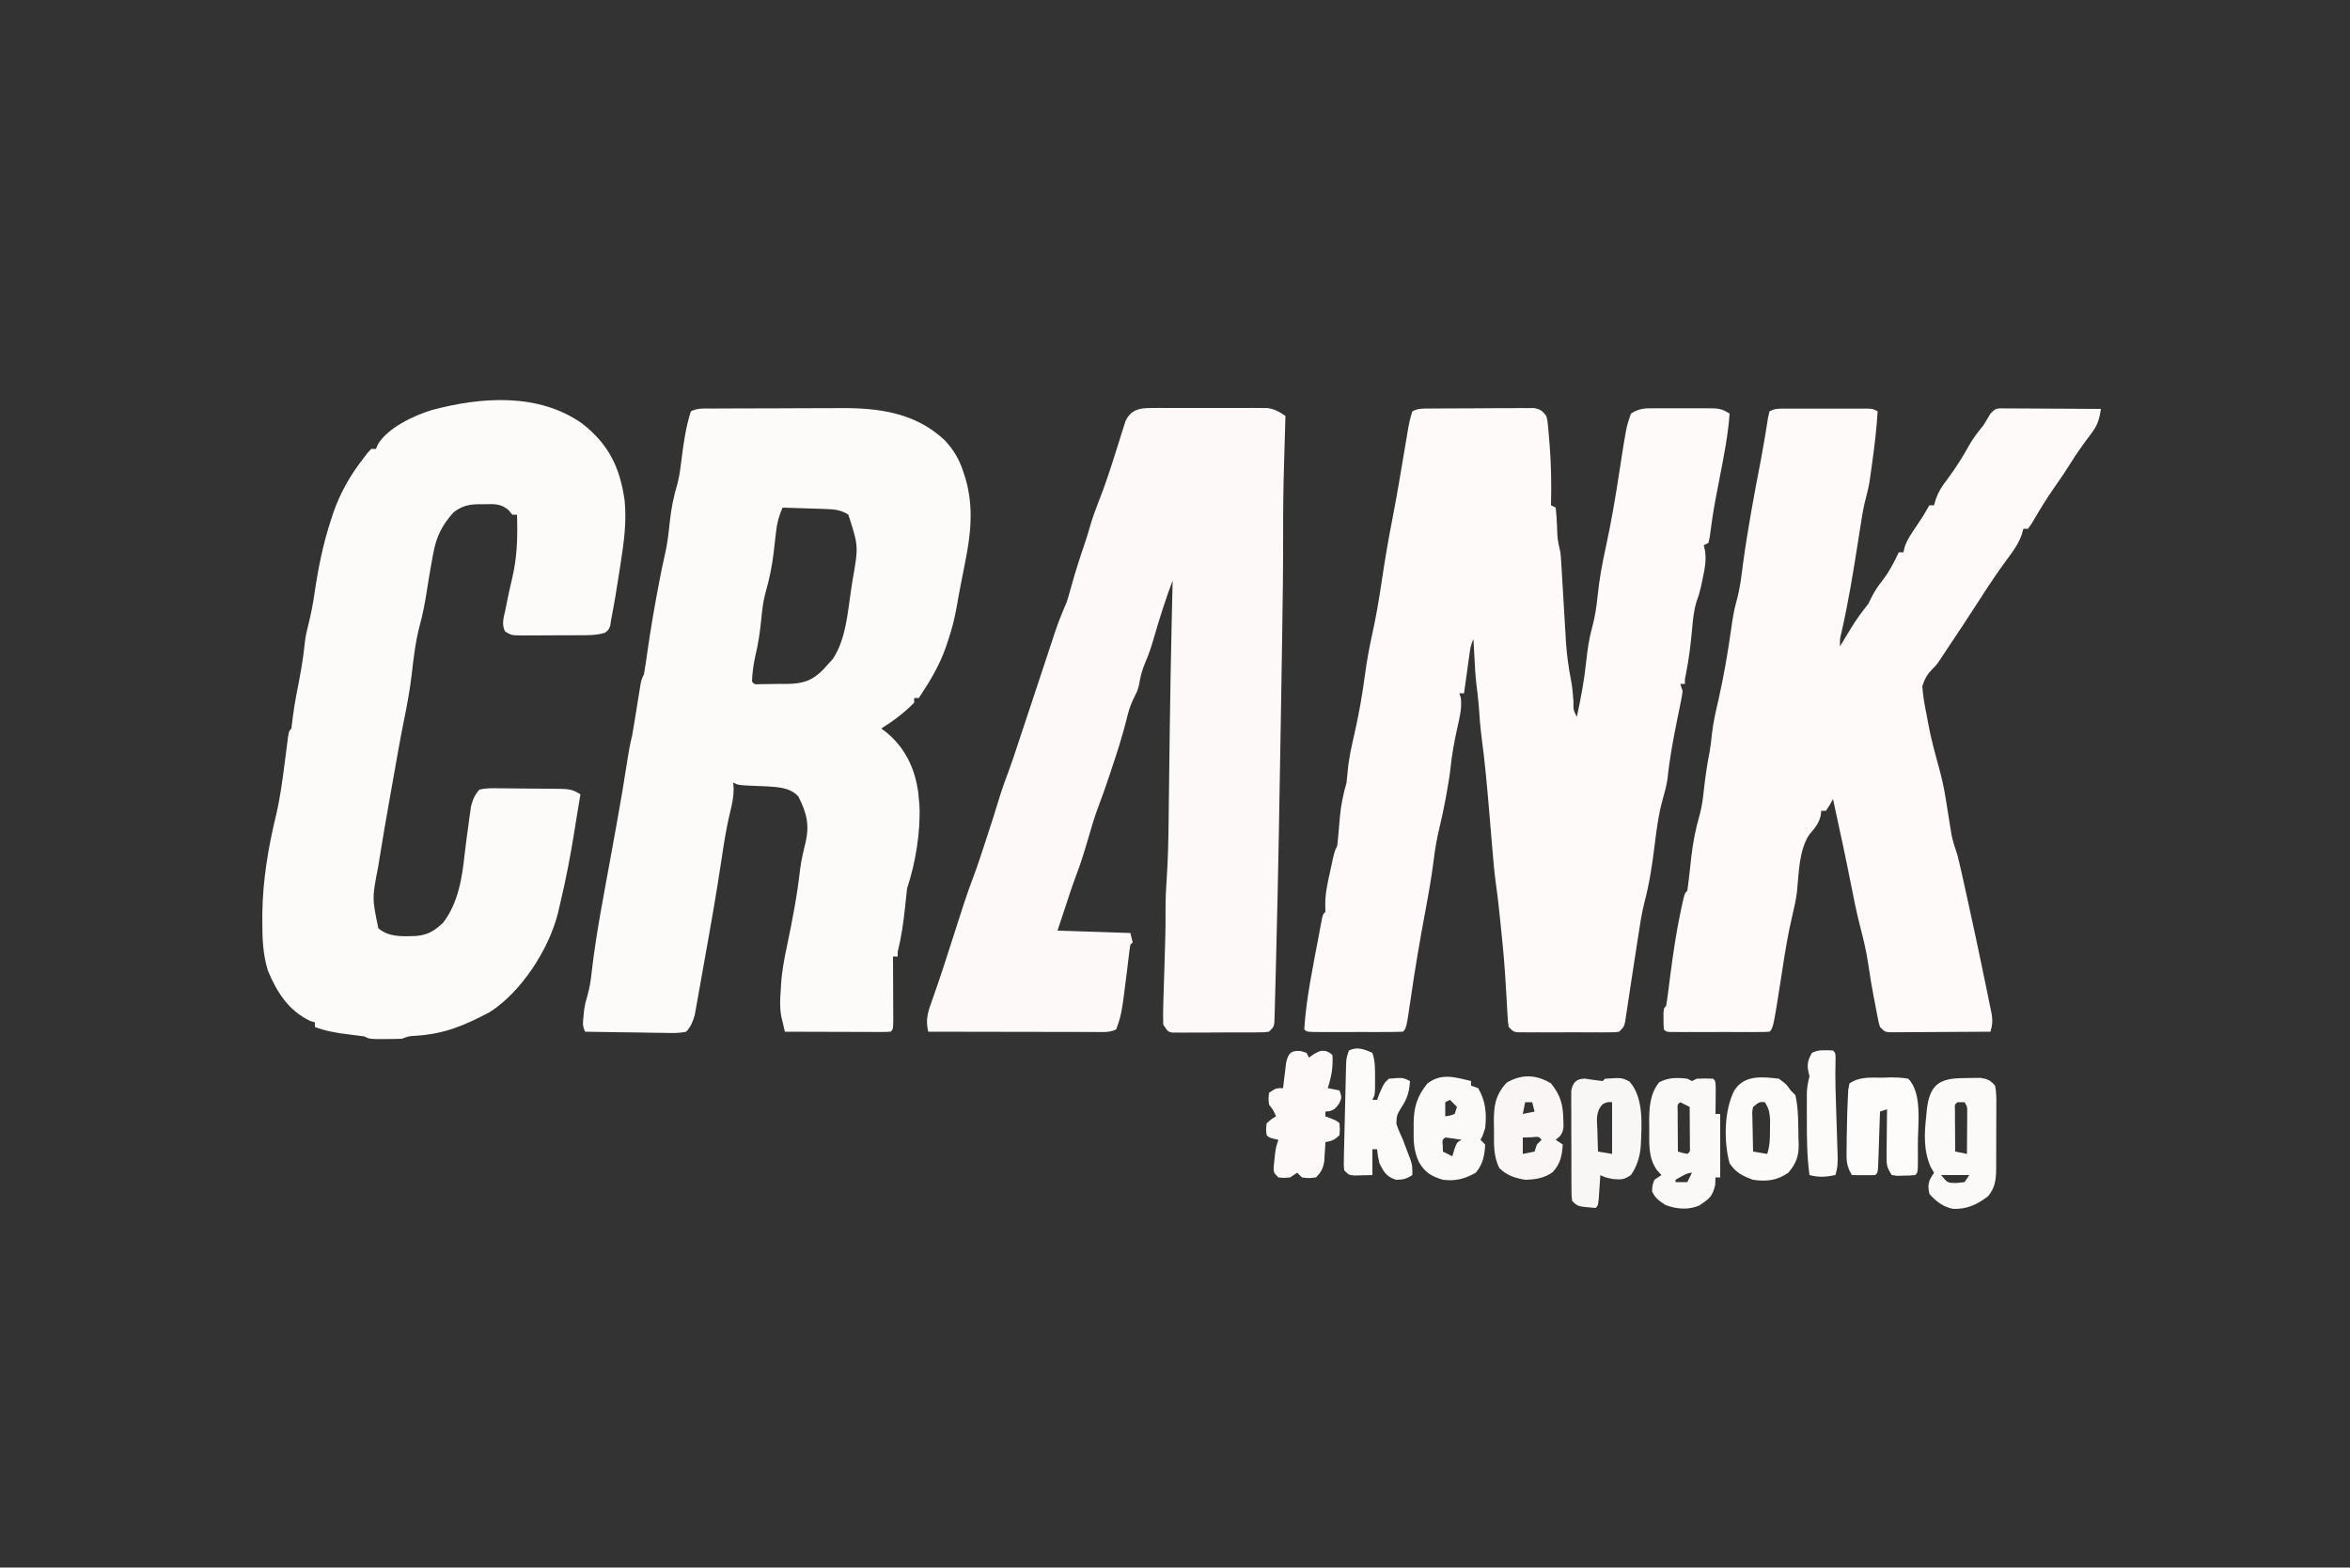 <?xml version="1.0" encoding="UTF-8"?>
<svg version="1.1" xmlns="http://www.w3.org/2000/svg" width="1000" height="667">
<rect width="100%" height="100%" fill="#333333" stroke="none"/>
<path d="M0 0 C1.547 -0.014 1.547 -0.014 3.125 -0.029 C4.243 -0.033 5.36 -0.038 6.512 -0.042 C7.656 -0.048 8.8 -0.053 9.979 -0.059 C12.403 -0.069 14.826 -0.075 17.25 -0.079 C20.966 -0.089 24.681 -0.12 28.397 -0.151 C30.748 -0.158 33.099 -0.163 35.449 -0.167 C36.565 -0.179 37.681 -0.192 38.83 -0.204 C39.865 -0.201 40.899 -0.198 41.965 -0.195 C43.331 -0.201 43.331 -0.201 44.726 -0.206 C47.5 0.233 48.37 0.949 50.047 3.161 C50.571 5.16 50.571 5.16 50.778 7.45 C50.858 8.302 50.939 9.154 51.022 10.031 C51.092 10.941 51.162 11.85 51.235 12.786 C51.315 13.715 51.395 14.644 51.478 15.601 C52.161 24.129 52.249 32.613 52.047 41.161 C52.707 41.491 53.367 41.821 54.047 42.161 C54.335 44.811 54.515 47.378 54.61 50.036 C54.791 55.679 54.791 55.679 56.047 61.161 C56.206 62.62 56.319 64.085 56.404 65.55 C56.458 66.435 56.511 67.32 56.567 68.232 C56.648 69.667 56.648 69.667 56.731 71.13 C56.855 73.166 56.979 75.203 57.104 77.239 C57.295 80.44 57.483 83.641 57.669 86.843 C57.851 89.939 58.04 93.034 58.231 96.13 C58.283 97.07 58.335 98.01 58.389 98.978 C58.744 104.681 59.492 110.179 60.601 115.785 C61.163 118.778 61.421 121.749 61.61 124.786 C61.547 128.288 61.547 128.288 63.047 131.161 C64.768 123.28 66.208 115.497 67.047 107.474 C67.563 102.573 68.243 97.929 69.547 93.161 C70.794 88.594 71.454 84.111 71.922 79.411 C72.63 72.504 73.877 65.817 75.36 59.036 C77.744 48.118 79.582 37.152 81.259 26.108 C84.063 7.933 84.063 7.933 86.047 2.161 C89.802 -0.342 92.763 -0.128 97.11 -0.104 C98.291 -0.107 98.291 -0.107 99.497 -0.11 C101.161 -0.112 102.825 -0.108 104.49 -0.1 C107.038 -0.089 109.585 -0.1 112.133 -0.112 C113.75 -0.111 115.367 -0.108 116.985 -0.104 C118.128 -0.111 118.128 -0.111 119.295 -0.117 C123.082 -0.083 124.819 0.009 128.047 2.161 C127.429 10.889 125.777 19.4 124.11 27.974 C123.577 30.73 123.047 33.486 122.52 36.243 C122.391 36.909 122.263 37.575 122.13 38.261 C121.086 43.747 120.284 49.251 119.572 54.789 C119.399 55.572 119.226 56.355 119.047 57.161 C118.057 57.656 118.057 57.656 117.047 58.161 C117.335 59.414 117.335 59.414 117.629 60.692 C118.111 64.691 117.578 67.73 116.735 71.661 C116.338 73.564 116.338 73.564 115.934 75.505 C115.047 79.161 115.047 79.161 114.004 82.056 C112.748 86.131 112.416 90.114 112.047 94.349 C111.442 100.712 110.686 106.956 109.414 113.228 C108.985 115.161 108.985 115.161 109.047 117.161 C108.387 117.161 107.727 117.161 107.047 117.161 C107.377 118.151 107.707 119.141 108.047 120.161 C107.733 122.65 107.733 122.65 107.121 125.614 C106.793 127.245 106.793 127.245 106.459 128.909 C106.1 130.643 106.1 130.643 105.735 132.411 C104.042 140.837 102.48 149.167 101.602 157.72 C101.127 160.668 100.452 163.312 99.617 166.169 C97.725 172.893 96.898 179.678 96.047 186.599 C95.053 194.656 93.845 202.427 91.765 210.277 C90.568 215.084 89.849 219.954 89.11 224.849 C88.944 225.906 88.779 226.963 88.608 228.052 C87.896 232.604 87.199 237.158 86.51 241.714 C86.157 244.055 85.8 246.396 85.439 248.737 C85.1 250.945 84.767 253.154 84.442 255.365 C84.288 256.359 84.135 257.352 83.977 258.376 C83.845 259.254 83.714 260.132 83.578 261.036 C83.047 263.161 83.047 263.161 81.047 265.161 C79.112 265.415 79.112 265.415 76.721 265.42 C75.827 265.426 74.932 265.433 74.011 265.439 C72.559 265.433 72.559 265.433 71.078 265.427 C70.087 265.429 69.096 265.431 68.075 265.433 C65.976 265.434 63.878 265.43 61.78 265.422 C58.56 265.411 55.341 265.422 52.121 265.435 C50.086 265.433 48.051 265.431 46.016 265.427 C45.048 265.431 44.08 265.435 43.083 265.439 C41.742 265.43 41.742 265.43 40.373 265.42 C39.19 265.418 39.19 265.418 37.983 265.415 C36.047 265.161 36.047 265.161 34.047 263.161 C33.684 260.732 33.684 260.732 33.52 257.642 C33.451 256.487 33.383 255.333 33.312 254.144 C33.246 252.892 33.179 251.639 33.11 250.349 C32.95 247.714 32.787 245.08 32.617 242.446 C32.574 241.768 32.531 241.09 32.486 240.391 C31.997 233.004 31.262 225.648 30.485 218.286 C30.358 217.076 30.231 215.866 30.1 214.619 C29.42 208.259 29.42 208.259 28.561 201.922 C27.927 197.283 27.531 192.643 27.145 187.978 C26.975 185.977 26.805 183.976 26.635 181.976 C26.373 178.863 26.112 175.75 25.852 172.637 C24.925 161.566 23.951 150.528 22.467 139.516 C21.914 135.095 21.583 130.669 21.293 126.224 C21.053 123.232 20.674 120.273 20.29 117.298 C19.869 113.595 19.681 109.881 19.485 106.161 C19.42 104.999 19.42 104.999 19.354 103.813 C19.249 101.929 19.148 100.045 19.047 98.161 C17.888 100.48 17.649 102.381 17.293 104.95 C17.095 106.362 17.095 106.362 16.893 107.802 C16.758 108.787 16.623 109.771 16.485 110.786 C16.346 111.779 16.207 112.771 16.065 113.794 C15.722 116.249 15.383 118.705 15.047 121.161 C14.387 121.161 13.727 121.161 13.047 121.161 C13.251 121.785 13.454 122.409 13.664 123.052 C14.219 127.558 13.155 131.512 12.172 135.911 C10.928 141.606 9.856 147.2 9.28 153.004 C8.902 156.501 8.294 159.951 7.672 163.411 C7.542 164.146 7.412 164.882 7.278 165.639 C6.479 170.059 5.546 174.421 4.485 178.786 C3.424 183.199 2.688 187.543 2.141 192.048 C1.194 199.504 -0.107 206.87 -1.497 214.255 C-3.806 226.542 -5.886 238.839 -7.665 251.213 C-9.515 263.723 -9.515 263.723 -10.953 265.161 C-13.971 265.262 -16.966 265.301 -19.984 265.294 C-20.89 265.295 -21.797 265.296 -22.73 265.297 C-24.65 265.298 -26.57 265.296 -28.49 265.292 C-31.44 265.286 -34.39 265.291 -37.34 265.298 C-39.2 265.297 -41.061 265.296 -42.922 265.294 C-44.254 265.297 -44.254 265.297 -45.614 265.3 C-51.838 265.276 -51.838 265.276 -52.953 264.161 C-52.109 250.875 -49.273 237.667 -46.828 224.599 C-46.657 223.676 -46.487 222.753 -46.311 221.802 C-46.149 220.95 -45.987 220.098 -45.82 219.22 C-45.605 218.08 -45.605 218.08 -45.386 216.917 C-44.953 215.161 -44.953 215.161 -43.953 214.161 C-43.972 213.188 -43.992 212.215 -44.011 211.212 C-44.078 206.443 -43.045 201.984 -42.015 197.349 C-41.833 196.491 -41.651 195.633 -41.463 194.749 C-40.102 188.459 -40.102 188.459 -38.953 186.161 C-38.758 184.725 -38.609 183.282 -38.488 181.837 C-38.41 180.973 -38.332 180.108 -38.252 179.218 C-38.096 177.408 -37.942 175.598 -37.791 173.788 C-37.324 168.661 -36.373 164.123 -34.953 159.161 C-34.766 157.577 -34.61 155.989 -34.476 154.399 C-34.002 148.915 -32.833 143.7 -31.578 138.349 C-29.653 129.857 -28.18 121.415 -27.045 112.786 C-26.281 107.112 -25.261 101.56 -24.015 95.974 C-22.342 88.451 -21.085 80.909 -19.953 73.286 C-18.683 64.749 -17.274 56.273 -15.6 47.807 C-13.522 37.175 -11.763 26.485 -9.971 15.802 C-9.845 15.056 -9.719 14.309 -9.589 13.541 C-9.35 12.128 -9.113 10.715 -8.879 9.301 C-8.402 6.486 -7.858 3.876 -6.953 1.161 C-4.468 -0.081 -2.78 0.021 0 0 Z " fill="#FEFAFA" transform="translate(607.953,173.839)"/>
<path d="M0 0 C0.732 -0.005 1.464 -0.01 2.218 -0.015 C4.65 -0.03 7.081 -0.036 9.512 -0.042 C11.207 -0.048 12.902 -0.054 14.596 -0.059 C18.159 -0.07 21.722 -0.076 25.285 -0.079 C29.821 -0.085 34.358 -0.109 38.894 -0.137 C42.402 -0.156 45.909 -0.161 49.416 -0.162 C51.087 -0.165 52.757 -0.173 54.427 -0.187 C70.813 -0.307 86.392 1.748 98.895 13.474 C102.794 17.696 105.16 21.702 106.895 27.161 C107.192 28.078 107.488 28.994 107.793 29.938 C111.279 42.107 110.007 53.548 107.52 65.786 C107.075 68.07 106.629 70.354 106.184 72.638 C105.964 73.736 105.745 74.835 105.518 75.967 C104.936 78.951 104.412 81.941 103.899 84.938 C103.021 89.796 101.782 94.423 100.208 99.099 C99.823 100.249 99.823 100.249 99.431 101.423 C96.653 109.386 92.565 116.156 87.895 123.161 C87.235 123.161 86.575 123.161 85.895 123.161 C85.895 123.821 85.895 124.481 85.895 125.161 C81.733 129.45 76.949 133.002 71.895 136.161 C72.657 136.71 72.657 136.71 73.434 137.271 C81.857 143.896 86.213 152.866 87.645 163.427 C87.728 164.329 87.81 165.231 87.895 166.161 C87.978 167.002 88.06 167.842 88.145 168.708 C88.672 180.098 86.504 193.335 82.895 204.161 C82.554 207.036 82.243 209.906 81.958 212.786 C81.307 219.043 80.423 225.049 78.895 231.161 C78.895 231.821 78.895 232.481 78.895 233.161 C78.235 233.161 77.575 233.161 76.895 233.161 C76.9 234.095 76.905 235.029 76.911 235.991 C76.928 239.444 76.94 242.898 76.95 246.351 C76.955 247.848 76.962 249.344 76.97 250.841 C76.983 252.988 76.988 255.135 76.993 257.282 C76.998 258.576 77.003 259.869 77.009 261.202 C76.895 264.161 76.895 264.161 75.895 265.161 C74.483 265.254 73.066 265.279 71.651 265.275 C70.299 265.275 70.299 265.275 68.921 265.274 C67.942 265.269 66.962 265.264 65.954 265.259 C64.956 265.257 63.959 265.256 62.931 265.255 C59.732 265.249 56.532 265.236 53.333 265.224 C51.169 265.219 49.006 265.214 46.842 265.21 C41.527 265.199 36.211 265.182 30.895 265.161 C30.557 263.756 30.226 262.348 29.898 260.94 C29.713 260.157 29.528 259.373 29.337 258.566 C28.634 254.742 28.855 251.082 29.145 247.224 C29.205 246.122 29.205 246.122 29.266 244.999 C29.636 239.265 30.678 233.769 31.895 228.161 C34.15 217.412 36.174 206.776 37.387 195.856 C37.892 192.182 38.674 188.693 39.583 185.099 C41.485 177.166 40.212 172.241 36.637 165.079 C33.239 161.338 28.376 161.115 23.563 160.782 C22.07 160.713 20.576 160.652 19.083 160.599 C11.139 160.283 11.139 160.283 8.895 159.161 C8.957 160.048 9.019 160.935 9.083 161.849 C9.076 165.234 8.471 168.195 7.645 171.474 C6.081 177.889 5.049 184.318 4.083 190.849 C1.869 205.708 -0.731 220.489 -3.404 235.271 C-4.037 238.784 -4.657 242.3 -5.273 245.817 C-5.612 247.703 -5.952 249.588 -6.292 251.474 C-6.435 252.302 -6.577 253.131 -6.724 253.985 C-6.864 254.74 -7.004 255.496 -7.148 256.274 C-7.318 257.23 -7.318 257.23 -7.492 258.205 C-8.408 261.13 -9.022 262.832 -11.105 265.161 C-14.333 265.882 -17.511 265.741 -20.804 265.649 C-21.754 265.642 -22.705 265.635 -23.684 265.628 C-26.721 265.6 -29.756 265.537 -32.792 265.474 C-34.85 265.449 -36.908 265.426 -38.966 265.405 C-44.013 265.35 -49.059 265.264 -54.105 265.161 C-55.365 262.642 -55.079 261.262 -54.792 258.474 C-54.714 257.645 -54.635 256.816 -54.554 255.962 C-54.105 253.161 -54.105 253.161 -53.113 249.743 C-52.139 246.282 -51.659 243.107 -51.292 239.536 C-49.439 223.345 -46.217 207.315 -43.328 191.282 C-43.175 190.434 -43.022 189.586 -42.865 188.712 C-42.115 184.55 -41.362 180.388 -40.604 176.227 C-38.979 167.271 -37.457 158.307 -36.088 149.308 C-35.561 145.876 -34.961 142.523 -34.105 139.161 C-33.777 137.307 -33.466 135.45 -33.167 133.591 C-32.995 132.53 -32.822 131.469 -32.644 130.376 C-32.283 128.142 -31.924 125.907 -31.566 123.673 C-31.393 122.615 -31.22 121.556 -31.042 120.466 C-30.887 119.496 -30.731 118.527 -30.57 117.528 C-30.105 115.161 -30.105 115.161 -29.105 113.161 C-28.831 111.714 -28.597 110.259 -28.386 108.802 C-28.259 107.933 -28.131 107.064 -28 106.169 C-27.869 105.259 -27.739 104.349 -27.605 103.411 C-26.31 94.515 -24.849 85.68 -23.167 76.849 C-22.913 75.5 -22.913 75.5 -22.654 74.124 C-21.851 69.902 -21.011 65.702 -20.035 61.517 C-19.079 57.291 -18.584 53.094 -18.167 48.786 C-17.548 42.955 -16.528 37.582 -14.824 31.958 C-13.956 28.582 -13.529 25.245 -13.105 21.786 C-12.251 14.838 -11.267 7.841 -9.105 1.161 C-6.173 -0.305 -3.215 0.005 0 0 Z M29.895 42.161 C28.401 45.577 27.559 48.593 27.149 52.294 C27.034 53.266 26.918 54.238 26.799 55.239 C26.574 57.247 26.35 59.255 26.127 61.263 C25.416 67.241 24.248 72.809 22.575 78.589 C21.595 82.296 21.181 85.976 20.833 89.786 C20.291 95.004 19.595 100.065 18.34 105.161 C17.538 108.764 17.002 112.469 16.895 116.161 C17.908 117.394 17.908 117.394 19.993 117.294 C22.983 117.285 25.969 117.231 28.958 117.161 C29.983 117.168 31.008 117.174 32.065 117.181 C38.802 117 42.512 115.839 47.276 110.995 C48.077 110.087 48.077 110.087 48.895 109.161 C50.071 107.881 50.071 107.881 51.27 106.575 C56.93 98.167 57.649 86.328 59.145 76.536 C59.32 75.405 59.496 74.274 59.676 73.108 C62.239 58.558 62.239 58.558 57.895 45.161 C54.696 43.117 52.009 42.867 48.254 42.747 C46.65 42.689 46.65 42.689 45.012 42.63 C43.345 42.583 43.345 42.583 41.645 42.536 C40.518 42.497 39.392 42.459 38.231 42.419 C35.452 42.325 32.674 42.239 29.895 42.161 Z " fill="#FDFAFA" transform="translate(303.105,173.839)"/>
<path d="M0 0 C1.251 -0.005 1.251 -0.005 2.528 -0.01 C3.43 -0.008 4.332 -0.006 5.262 -0.003 C6.649 -0.005 6.649 -0.005 8.064 -0.006 C10.021 -0.007 11.978 -0.005 13.935 -0.001 C16.937 0.004 19.939 -0.001 22.941 -0.007 C24.84 -0.007 26.738 -0.005 28.637 -0.003 C29.539 -0.005 30.441 -0.007 31.37 -0.01 C32.205 -0.006 33.039 -0.003 33.898 0 C34.634 0.001 35.37 0.002 36.128 0.002 C37.949 0.129 37.949 0.129 39.949 1.129 C39.491 8.766 38.577 16.307 37.512 23.879 C37.389 24.766 37.267 25.652 37.141 26.566 C37.017 27.427 36.893 28.289 36.766 29.176 C36.657 29.938 36.548 30.699 36.436 31.484 C35.906 34.365 35.175 37.177 34.451 40.015 C33.642 43.427 33.112 46.872 32.582 50.336 C32.336 51.9 32.089 53.464 31.842 55.028 C31.654 56.234 31.654 56.234 31.462 57.465 C29.494 70.045 27.44 82.56 24.613 94.981 C23.846 98.082 23.846 98.082 23.949 101.129 C24.48 100.249 25.011 99.369 25.559 98.461 C26.272 97.288 26.986 96.115 27.699 94.942 C28.047 94.364 28.395 93.786 28.754 93.19 C30.934 89.618 33.321 86.378 35.949 83.129 C36.403 82.201 36.857 81.273 37.324 80.317 C38.695 77.627 40.048 75.61 41.887 73.254 C44.854 69.421 46.91 65.522 48.949 61.129 C49.609 61.129 50.269 61.129 50.949 61.129 C51.134 60.244 51.134 60.244 51.322 59.341 C52.315 55.839 54.451 53.005 56.449 50.004 C59.377 45.671 59.377 45.671 61.949 41.129 C62.609 41.129 63.269 41.129 63.949 41.129 C64.203 40.245 64.457 39.361 64.719 38.45 C65.975 35.059 67.426 32.845 69.637 30.004 C73.288 25.153 76.363 20.161 79.309 14.856 C80.987 12.066 82.888 9.644 84.949 7.129 C85.955 5.466 86.956 3.8 87.949 2.129 C89.949 0.129 89.949 0.129 91.898 -0.111 C92.693 -0.107 93.488 -0.102 94.307 -0.098 C95.208 -0.098 96.109 -0.097 97.037 -0.097 C98.011 -0.087 98.985 -0.077 99.988 -0.066 C100.984 -0.063 101.98 -0.06 103.006 -0.057 C106.196 -0.046 109.385 -0.021 112.574 0.004 C114.733 0.014 116.892 0.024 119.051 0.032 C124.35 0.054 129.65 0.087 134.949 0.129 C134.275 4.91 133.318 7.496 130.324 11.317 C127.505 15.025 124.855 18.741 122.387 22.692 C120.189 26.207 117.921 29.63 115.512 33.004 C111.919 38.043 108.782 43.306 105.648 48.637 C105.088 49.46 104.527 50.282 103.949 51.129 C103.289 51.129 102.629 51.129 101.949 51.129 C101.711 51.989 101.472 52.849 101.227 53.735 C99.827 57.453 97.883 60.309 95.512 63.442 C91.639 68.707 87.973 74.062 84.449 79.567 C79.376 87.485 74.185 95.318 68.949 103.129 C68.227 104.229 67.505 105.329 66.762 106.461 C64.949 109.129 64.949 109.129 63.387 110.629 C60.999 113.121 60.047 114.778 58.949 118.129 C59.232 122.542 60.07 126.802 60.949 131.129 C61.097 131.967 61.246 132.805 61.398 133.668 C62.578 140.141 64.321 146.466 66.047 152.809 C67.202 157.059 68.163 161.206 68.852 165.559 C69.02 166.602 69.188 167.645 69.361 168.719 C69.71 170.901 70.057 173.083 70.4 175.266 C70.57 176.312 70.739 177.357 70.914 178.434 C71.065 179.383 71.216 180.331 71.371 181.309 C71.996 184.358 72.957 187.18 73.949 190.129 C74.545 192.532 75.109 194.944 75.648 197.36 C75.804 198.056 75.96 198.753 76.121 199.47 C76.63 201.751 77.134 204.034 77.637 206.317 C77.81 207.099 77.982 207.881 78.16 208.688 C80.702 220.213 83.179 231.754 85.539 243.318 C85.853 244.854 86.17 246.388 86.49 247.923 C86.934 250.063 87.367 252.205 87.797 254.348 C88.044 255.564 88.292 256.781 88.547 258.034 C88.924 260.939 88.743 262.398 87.949 265.129 C81.577 265.18 75.205 265.215 68.833 265.239 C66.664 265.249 64.495 265.263 62.326 265.28 C59.214 265.304 56.101 265.316 52.988 265.325 C52.014 265.335 51.04 265.345 50.037 265.356 C49.136 265.356 48.235 265.356 47.307 265.356 C46.512 265.361 45.717 265.365 44.898 265.37 C42.949 265.129 42.949 265.129 40.949 263.129 C40.387 261.273 40.387 261.273 39.949 259.016 C39.786 258.187 39.622 257.358 39.453 256.503 C39.287 255.617 39.121 254.73 38.949 253.817 C38.684 252.454 38.684 252.454 38.414 251.064 C37.478 246.182 36.644 241.302 35.949 236.379 C35.169 230.995 33.913 225.794 32.546 220.536 C31.007 214.543 29.782 208.512 28.599 202.441 C26.222 190.301 23.564 178.219 20.949 166.129 C20.495 166.954 20.042 167.779 19.574 168.629 C19.038 169.454 18.502 170.279 17.949 171.129 C17.289 171.129 16.629 171.129 15.949 171.129 C15.867 171.851 15.784 172.573 15.699 173.317 C14.794 176.712 13.236 178.496 10.949 181.129 C6.33 188.059 6.476 197.594 5.609 205.711 C5.151 209.26 4.377 212.682 3.543 216.161 C1.764 223.653 0.558 231.212 -0.613 238.817 C-4.456 263.534 -4.456 263.534 -6.051 265.129 C-7.427 265.227 -8.808 265.257 -10.188 265.259 C-11.065 265.262 -11.943 265.265 -12.847 265.268 C-13.801 265.266 -14.755 265.264 -15.738 265.262 C-17.198 265.264 -17.198 265.264 -18.686 265.265 C-20.748 265.266 -22.809 265.264 -24.87 265.26 C-28.037 265.254 -31.204 265.26 -34.371 265.266 C-36.368 265.265 -38.366 265.264 -40.363 265.262 C-41.317 265.264 -42.272 265.266 -43.255 265.268 C-44.132 265.265 -45.01 265.262 -45.914 265.259 C-46.69 265.258 -47.467 265.257 -48.267 265.256 C-50.051 265.129 -50.051 265.129 -51.051 264.129 C-51.149 262.632 -51.181 261.13 -51.176 259.629 C-51.178 258.815 -51.181 258 -51.184 257.161 C-51.051 255.129 -51.051 255.129 -50.051 254.129 C-49.727 252.212 -49.461 250.285 -49.219 248.356 C-49.062 247.146 -48.905 245.937 -48.743 244.691 C-48.577 243.392 -48.41 242.093 -48.238 240.754 C-47.051 231.74 -45.763 222.775 -43.863 213.879 C-43.613 212.703 -43.613 212.703 -43.358 211.503 C-42.196 206.275 -42.196 206.275 -41.051 205.129 C-40.788 203.482 -40.583 201.826 -40.402 200.168 C-40.284 199.138 -40.165 198.109 -40.043 197.047 C-39.803 194.891 -39.565 192.735 -39.332 190.579 C-38.613 184.39 -37.468 178.614 -35.729 172.635 C-34.78 169.129 -34.37 165.743 -33.988 162.129 C-33.376 156.652 -32.607 151.256 -31.516 145.852 C-31.122 143.545 -30.862 141.292 -30.637 138.965 C-30.081 133.77 -28.923 128.774 -27.738 123.692 C-25.496 113.793 -23.818 103.871 -22.395 93.823 C-21.799 89.672 -21.213 85.691 -20.047 81.657 C-18.567 76.415 -18.006 71.085 -17.301 65.692 C-15.282 50.895 -12.539 36.278 -9.708 21.62 C-9.128 18.539 -8.584 15.456 -8.07 12.364 C-7.936 11.554 -7.801 10.744 -7.662 9.909 C-7.332 7.881 -7.011 5.851 -6.691 3.821 C-6.48 2.933 -6.269 2.044 -6.051 1.129 C-3.776 -0.008 -2.525 0.003 0 0 Z " fill="#FEFAFA" transform="translate(759.051,173.871)"/>
<path d="M0 0 C1.145 -0.009 2.29 -0.019 3.469 -0.029 C4.701 -0.023 5.934 -0.017 7.203 -0.01 C9.108 -0.015 9.108 -0.015 11.051 -0.019 C13.737 -0.021 16.423 -0.017 19.108 -0.003 C22.543 0.014 25.976 0.004 29.411 -0.014 C32.696 -0.027 35.981 -0.018 39.266 -0.01 C40.496 -0.016 41.727 -0.022 42.994 -0.029 C44.142 -0.019 45.29 -0.01 46.473 0 C47.48 0.002 48.487 0.005 49.525 0.007 C52.734 0.448 54.657 1.561 57.301 3.388 C57.271 4.398 57.24 5.408 57.209 6.448 C57.093 10.345 56.983 14.243 56.874 18.14 C56.827 19.799 56.778 21.457 56.728 23.116 C56.42 33.375 56.28 43.621 56.31 53.884 C56.329 67.726 56.157 81.56 55.934 95.4 C55.894 97.926 55.855 100.451 55.816 102.977 C55.701 110.325 55.581 117.673 55.46 125.02 C55.426 127.081 55.392 129.142 55.358 131.203 C54.803 165.029 54.244 198.856 53.359 232.675 C53.301 234.946 53.246 237.218 53.193 239.49 C53.095 243.583 52.981 247.675 52.864 251.767 C52.823 253.528 52.823 253.528 52.781 255.325 C52.731 256.898 52.731 256.898 52.68 258.504 C52.655 259.407 52.63 260.311 52.604 261.242 C52.301 263.388 52.301 263.388 50.301 265.388 C48.442 265.649 48.442 265.649 46.158 265.663 C45.304 265.672 44.45 265.682 43.57 265.692 C42.184 265.69 42.184 265.69 40.77 265.689 C39.823 265.693 38.876 265.698 37.901 265.702 C35.896 265.708 33.892 265.708 31.888 265.704 C28.813 265.701 25.739 265.724 22.664 265.75 C20.72 265.752 18.776 265.752 16.832 265.751 C15.908 265.761 14.984 265.77 14.032 265.779 C12.751 265.77 12.751 265.77 11.444 265.76 C10.313 265.761 10.313 265.761 9.161 265.762 C7.301 265.388 7.301 265.388 5.301 262.388 C5.198 259.344 5.211 256.402 5.324 253.365 C5.349 252.468 5.375 251.57 5.4 250.646 C5.482 247.768 5.579 244.891 5.676 242.013 C5.763 239.179 5.847 236.345 5.93 233.511 C5.985 231.665 6.041 229.818 6.098 227.971 C6.243 223.156 6.321 218.355 6.278 213.537 C6.245 208.989 6.465 204.505 6.785 199.969 C7.317 191.963 7.5 183.97 7.582 175.947 C7.6 174.504 7.618 173.062 7.637 171.62 C7.676 168.584 7.712 165.548 7.747 162.512 C7.828 155.388 7.922 148.263 8.016 141.139 C8.037 139.55 8.057 137.961 8.078 136.373 C8.269 121.73 8.537 107.091 8.864 92.451 C8.886 91.451 8.908 90.451 8.931 89.421 C9.051 84.077 9.174 78.732 9.301 73.388 C6.355 81.243 3.818 89.141 1.502 97.201 C0.4 100.967 -0.73 104.621 -2.32 108.212 C-3.761 111.532 -4.452 114.546 -5.074 118.08 C-5.699 120.388 -5.699 120.388 -7.156 123.267 C-8.729 126.449 -9.563 129.316 -10.386 132.763 C-12.176 139.897 -14.425 146.853 -16.761 153.826 C-17.102 154.844 -17.443 155.862 -17.793 156.911 C-19.217 161.13 -20.657 165.331 -22.258 169.486 C-23.993 174.044 -25.337 178.707 -26.699 183.388 C-28.262 188.76 -29.891 194.046 -31.905 199.267 C-33.526 203.596 -34.937 208 -36.386 212.388 C-37.48 215.688 -38.573 218.988 -39.699 222.388 C-29.469 222.718 -19.239 223.048 -8.699 223.388 C-8.369 224.708 -8.039 226.028 -7.699 227.388 C-8.029 227.718 -8.359 228.048 -8.699 228.388 C-8.961 229.938 -9.167 231.498 -9.347 233.06 C-9.464 234.029 -9.581 234.998 -9.701 235.997 C-9.824 237.034 -9.947 238.07 -10.074 239.138 C-12.406 257.834 -12.406 257.834 -14.699 264.388 C-17.704 265.891 -20.792 265.518 -24.086 265.502 C-24.847 265.502 -25.608 265.502 -26.392 265.502 C-28.914 265.501 -31.435 265.494 -33.957 265.486 C-35.703 265.484 -37.449 265.483 -39.195 265.482 C-43.794 265.478 -48.394 265.468 -52.994 265.457 C-57.686 265.447 -62.378 265.442 -67.07 265.437 C-76.28 265.426 -85.489 265.409 -94.699 265.388 C-95.94 260.388 -94.873 257.004 -93.148 252.271 C-92.584 250.654 -92.021 249.038 -91.458 247.42 C-91.019 246.174 -91.019 246.174 -90.571 244.901 C-89.18 240.894 -87.888 236.857 -86.594 232.818 C-86.08 231.227 -85.566 229.636 -85.052 228.044 C-84.275 225.634 -83.498 223.222 -82.723 220.811 C-81.952 218.417 -81.179 216.024 -80.406 213.63 C-80.178 212.919 -79.95 212.207 -79.715 211.474 C-78.374 207.331 -76.922 203.249 -75.374 199.179 C-74.55 196.994 -73.79 194.791 -73.051 192.576 C-72.77 191.735 -72.489 190.895 -72.2 190.03 C-71.911 189.158 -71.622 188.286 -71.324 187.388 C-71.019 186.473 -70.715 185.559 -70.401 184.616 C-68.125 177.747 -65.947 170.853 -63.84 163.931 C-62.81 160.733 -61.671 157.613 -60.475 154.475 C-59.12 150.833 -57.915 147.141 -56.699 143.451 C-56.199 141.942 -55.699 140.432 -55.199 138.923 C-54.982 138.267 -54.766 137.611 -54.543 136.935 C-53.792 134.668 -53.037 132.402 -52.281 130.136 C-51.05 126.446 -49.826 122.753 -48.606 119.059 C-47.577 115.943 -46.544 112.828 -45.51 109.713 C-44.968 108.077 -44.427 106.44 -43.887 104.803 C-43.098 102.411 -42.305 100.021 -41.511 97.63 C-41.274 96.907 -41.036 96.184 -40.792 95.439 C-39.304 90.977 -37.575 86.701 -35.699 82.388 C-35.035 80.233 -34.41 78.066 -33.824 75.888 C-32.041 69.462 -30.003 63.169 -27.847 56.861 C-27.08 54.539 -26.365 52.199 -25.703 49.845 C-24.724 46.475 -23.554 43.274 -22.261 40.013 C-19.529 33.11 -17.232 26.104 -15.015 19.021 C-14.431 17.185 -13.846 15.349 -13.261 13.513 C-12.975 12.577 -12.688 11.641 -12.392 10.677 C-12.103 9.78 -11.814 8.883 -11.515 7.958 C-11.136 6.748 -11.136 6.748 -10.748 5.514 C-8.395 0.747 -5.031 0.012 0 0 Z " fill="#FDF9F9" transform="translate(489.699,173.612)"/>
<path d="M0 0 C11.213 8.783 15.973 18.519 17.991 32.623 C18.885 41.644 17.737 50.315 16.324 59.223 C16.15 60.369 15.976 61.515 15.797 62.695 C14.717 69.724 13.582 76.746 12.199 83.723 C12.098 84.443 11.996 85.163 11.891 85.904 C11.199 87.723 11.199 87.723 9.674 88.954 C6.014 90.091 2.398 90.028 -1.398 90.023 C-2.644 90.03 -2.644 90.03 -3.916 90.036 C-5.668 90.042 -7.421 90.043 -9.173 90.038 C-11.857 90.035 -14.54 90.059 -17.225 90.084 C-18.928 90.086 -20.632 90.087 -22.336 90.086 C-23.541 90.1 -23.541 90.1 -24.77 90.114 C-30.258 90.068 -30.258 90.068 -32.846 88.42 C-34.552 85.388 -33.368 82.148 -32.676 78.91 C-32.529 78.149 -32.382 77.388 -32.231 76.604 C-31.54 73.075 -30.767 69.581 -29.922 66.086 C-27.694 56.819 -27.491 48.187 -27.801 38.723 C-28.461 38.723 -29.121 38.723 -29.801 38.723 C-30.338 38.072 -30.876 37.421 -31.43 36.75 C-34.704 33.95 -37.634 34.169 -41.738 34.285 C-42.441 34.278 -43.145 34.271 -43.869 34.264 C-48.355 34.318 -51.229 35.003 -54.801 37.723 C-59.669 43.163 -62.107 47.967 -63.426 55.16 C-63.666 56.438 -63.905 57.715 -64.152 59.031 C-64.882 63.186 -65.588 67.342 -66.23 71.512 C-67.004 76.441 -67.898 81.228 -69.238 86.035 C-71.03 92.877 -71.816 99.822 -72.623 106.835 C-73.407 113.44 -74.595 119.892 -75.936 126.405 C-77.532 134.254 -78.883 142.151 -80.28 150.037 C-80.798 152.955 -81.319 155.872 -81.84 158.789 C-83.464 167.912 -85.046 177.04 -86.5 186.191 C-86.621 186.949 -86.742 187.707 -86.866 188.488 C-89.483 201.847 -89.483 201.847 -86.801 214.723 C-82.186 218.589 -76.615 218.161 -70.863 218.004 C-65.635 217.524 -63.019 215.852 -59.238 212.348 C-52.761 203.843 -51.141 193.24 -50.045 182.911 C-49.567 178.628 -48.968 174.364 -48.363 170.098 C-48.253 169.244 -48.143 168.391 -48.029 167.511 C-47.914 166.702 -47.798 165.893 -47.68 165.059 C-47.582 164.342 -47.485 163.626 -47.385 162.888 C-46.569 159.865 -45.905 158.1 -43.801 155.723 C-40.827 154.988 -37.911 155.094 -34.863 155.164 C-33.549 155.168 -33.549 155.168 -32.207 155.171 C-30.355 155.181 -28.502 155.203 -26.649 155.236 C-23.811 155.285 -20.975 155.297 -18.137 155.303 C-16.337 155.317 -14.538 155.333 -12.738 155.352 C-11.463 155.36 -11.463 155.36 -10.162 155.368 C-6.226 155.447 -4.146 155.493 -0.801 157.723 C-1.257 160.457 -1.713 163.192 -2.172 165.926 C-2.612 168.581 -3.042 171.236 -3.461 173.895 C-5.066 183.963 -6.975 193.922 -9.35 203.838 C-9.725 205.405 -10.085 206.976 -10.441 208.547 C-14.405 223.92 -25.911 241.71 -39.379 250.383 C-50.225 256.076 -58.536 259.662 -70.805 260.441 C-73.85 260.613 -73.85 260.613 -76.801 261.723 C-79.153 261.818 -81.509 261.853 -83.863 261.848 C-85.112 261.85 -86.361 261.853 -87.648 261.855 C-90.801 261.723 -90.801 261.723 -92.801 260.723 C-95.217 260.379 -97.627 260.067 -100.051 259.785 C-104.896 259.215 -109.221 258.422 -113.801 256.723 C-113.801 256.063 -113.801 255.403 -113.801 254.723 C-114.461 254.537 -115.121 254.351 -115.801 254.16 C-125.04 249.733 -129.944 241.999 -133.801 232.723 C-135.964 225.805 -136.186 218.926 -136.176 211.723 C-136.175 210.597 -136.174 209.471 -136.173 208.312 C-135.978 194.107 -133.63 180.229 -130.297 166.445 C-128.589 159.181 -127.614 151.869 -126.676 144.473 C-126.345 141.883 -126.008 139.295 -125.668 136.707 C-125.525 135.58 -125.381 134.453 -125.234 133.292 C-124.801 130.723 -124.801 130.723 -123.801 129.723 C-123.561 127.867 -123.325 126.011 -123.113 124.152 C-122.413 118.711 -121.284 113.331 -120.262 107.943 C-119.315 102.859 -118.558 97.822 -118.034 92.678 C-117.728 90.108 -117.14 87.663 -116.488 85.16 C-115.451 80.912 -114.623 76.723 -113.996 72.395 C-112.419 61.577 -110.364 51.244 -106.926 40.848 C-106.61 39.88 -106.295 38.913 -105.97 37.917 C-102.997 29.336 -98.642 21.754 -93.051 14.598 C-92.192 13.48 -92.192 13.48 -91.316 12.34 C-90.816 11.806 -90.316 11.273 -89.801 10.723 C-89.141 10.723 -88.481 10.723 -87.801 10.723 C-87.564 10.134 -87.326 9.544 -87.082 8.938 C-82.959 1.811 -71.531 -3.596 -63.815 -5.86 C-42.913 -11.402 -18.594 -13.207 0 0 Z " fill="#FDFAFA" transform="translate(247.801,180.277)"/>
<path d="M0 0 C0.66 0.33 1.32 0.66 2 1 C2.66 0.67 3.32 0.34 4 0 C7.562 -0.125 7.562 -0.125 11 0 C12 1 12 1 12.098 4.16 C12.086 5.448 12.074 6.736 12.062 8.062 C12.053 9.353 12.044 10.643 12.035 11.973 C12.024 12.972 12.012 13.971 12 15 C12.66 15 13.32 15 14 15 C14 23.91 14 32.82 14 42 C13.34 42 12.68 42 12 42 C11.959 43.052 11.918 44.104 11.875 45.188 C10.71 50.264 9.266 51.156 5 54 C0.397 55.93 -4.677 55.509 -9.25 53.75 C-12.001 52 -13.545 50.91 -15 48 C-14.875 45.375 -14.875 45.375 -14 43 C-13.01 42.34 -12.02 41.68 -11 41 C-11.959 39.948 -11.959 39.948 -12.938 38.875 C-16.71 33.617 -16.182 27.378 -16.188 21.125 C-16.2 20.361 -16.212 19.596 -16.225 18.809 C-16.24 12.654 -15.993 6.415 -11.938 1.5 C-7.937 -0.543 -4.416 -0.529 0 0 Z M-3 10 C-4.216 10.995 -4.216 10.995 -4.114 12.949 C-4.108 13.782 -4.103 14.615 -4.098 15.473 C-4.094 16.372 -4.091 17.271 -4.088 18.197 C-4.08 19.143 -4.071 20.088 -4.062 21.062 C-4.058 22.012 -4.053 22.961 -4.049 23.939 C-4.037 26.293 -4.021 28.646 -4 31 C-2.054 31.591 -2.054 31.591 0 32 C1.205 31.016 1.205 31.016 1.114 29.142 C1.108 28.352 1.103 27.561 1.098 26.746 C1.094 25.892 1.091 25.038 1.088 24.158 C1.08 23.26 1.071 22.363 1.062 21.438 C1.058 20.536 1.053 19.634 1.049 18.705 C1.037 16.47 1.021 14.235 1 12 C-0.32 11.34 -1.64 10.68 -3 10 Z M-5 43 C-5 43.33 -5 43.66 -5 44 C-3.35 44 -1.7 44 0 44 C0.66 42.68 1.32 41.36 2 40 C-0.372 40 -2.929 41.942 -5 43 Z " fill="#FBF8F8" transform="translate(718,459)"/>
<path d="M0 0 C0.868 -0.021 1.736 -0.041 2.631 -0.062 C3.471 -0.068 4.311 -0.073 5.176 -0.078 C5.944 -0.087 6.713 -0.097 7.505 -0.106 C10.537 0.389 11.673 0.876 13.688 3.25 C14.287 6.348 14.223 9.408 14.184 12.555 C14.185 13.471 14.187 14.387 14.188 15.331 C14.186 17.269 14.175 19.208 14.154 21.146 C14.125 24.107 14.133 27.066 14.146 30.027 C14.14 31.911 14.132 33.796 14.121 35.68 C14.124 36.563 14.127 37.447 14.13 38.357 C14.057 43.129 13.818 46.4 10.688 50.25 C5.888 53.849 1.998 55.739 -4.105 55.66 C-8.342 54.873 -11.51 52.451 -14.312 49.25 C-15.136 45.049 -14.694 43.822 -12.312 40.25 C-12.787 39.446 -13.261 38.641 -13.75 37.812 C-16.834 30.78 -16.476 23.569 -15.625 16.062 C-15.559 15.295 -15.492 14.527 -15.424 13.736 C-14.251 2.957 -10.254 0.06 0 0 Z M-2.312 10.25 C-3.529 11.245 -3.529 11.245 -3.426 13.199 C-3.421 14.032 -3.416 14.865 -3.41 15.723 C-3.407 16.622 -3.404 17.521 -3.4 18.447 C-3.392 19.393 -3.384 20.338 -3.375 21.312 C-3.37 22.262 -3.366 23.211 -3.361 24.189 C-3.35 26.543 -3.333 28.896 -3.312 31.25 C-1.663 31.58 -0.013 31.91 1.688 32.25 C1.716 28.958 1.734 25.667 1.75 22.375 C1.758 21.438 1.767 20.501 1.775 19.535 C1.779 18.639 1.782 17.743 1.785 16.82 C1.79 15.993 1.796 15.165 1.801 14.313 C1.821 12.186 1.821 12.186 0.688 10.25 C-0.302 10.25 -1.292 10.25 -2.312 10.25 Z M-9.312 41.25 C-6.594 44.598 -6.594 44.598 -2.75 44.625 C-1.616 44.501 -0.481 44.377 0.688 44.25 C1.347 43.26 2.007 42.27 2.688 41.25 C-1.272 41.25 -5.232 41.25 -9.312 41.25 Z " fill="#FCF9F9" transform="translate(835.312,458.75)"/>
<path d="M0 0 C0.784 0.247 1.567 0.495 2.375 0.75 C2.705 1.41 3.035 2.07 3.375 2.75 C4.117 2.234 4.86 1.719 5.625 1.188 C8.375 -0.25 8.375 -0.25 10.625 0 C12.375 0.75 12.375 0.75 13.375 1.75 C13.685 6.924 12.96 10.897 11.375 15.75 C13.025 16.08 14.675 16.41 16.375 16.75 C17.375 19.75 17.375 19.75 16.188 22.375 C14.375 24.75 14.375 24.75 12.188 25.562 C11.589 25.624 10.991 25.686 10.375 25.75 C10.375 26.41 10.375 27.07 10.375 27.75 C11.179 28.059 11.984 28.369 12.812 28.688 C15.375 29.75 15.375 29.75 16.375 30.75 C16.562 33.188 16.562 33.188 16.375 35.75 C14.236 37.889 13.242 38.177 10.375 38.75 C10.338 39.498 10.3 40.245 10.262 41.016 C10.196 42 10.13 42.985 10.062 44 C10.004 44.975 9.946 45.949 9.887 46.953 C9.32 50.052 8.582 51.522 6.375 53.75 C3.312 54.125 3.312 54.125 0.375 53.75 C-0.285 53.09 -0.945 52.43 -1.625 51.75 C-2.615 52.41 -3.605 53.07 -4.625 53.75 C-7.188 54 -7.188 54 -9.625 53.75 C-11.625 51.75 -11.625 51.75 -11.637 49.254 C-11.53 48.283 -11.423 47.313 -11.312 46.312 C-11.213 45.344 -11.114 44.376 -11.012 43.379 C-10.625 40.75 -10.625 40.75 -9.625 37.75 C-10.264 37.606 -10.904 37.461 -11.562 37.312 C-13.625 36.75 -13.625 36.75 -14.625 35.75 C-14.938 33.375 -14.938 33.375 -14.625 30.75 C-12.625 28.938 -12.625 28.938 -10.625 27.75 C-11.845 25.059 -11.845 25.059 -13.625 22.75 C-13.875 20.312 -13.875 20.312 -13.625 17.75 C-10.625 15.75 -10.625 15.75 -7.625 15.75 C-7.515 14.763 -7.406 13.775 -7.293 12.758 C-7.134 11.476 -6.976 10.195 -6.812 8.875 C-6.662 7.599 -6.511 6.323 -6.355 5.008 C-5.442 0.934 -4.294 -0.409 0 0 Z M2.375 7.75 C3.375 10.75 3.375 10.75 3.375 10.75 Z " fill="#FDF9F9" transform="translate(553.625,447.25)"/>
<path d="M0 0 C1.326 0.205 1.326 0.205 2.68 0.414 C4.3 0.654 5.925 0.87 7.555 1.039 C7.885 0.709 8.215 0.379 8.555 0.039 C15.627 -0.425 15.627 -0.425 18.93 1.227 C25.225 8.248 24.136 20.128 23.743 29.002 C23.342 33.344 22.084 37.472 19.555 41.039 C16.582 43.017 15.636 43.046 11.93 42.727 C8.555 42.039 8.555 42.039 6.555 41.039 C6.494 41.966 6.434 42.893 6.371 43.848 C6.287 45.045 6.204 46.243 6.117 47.477 C6.036 48.672 5.955 49.866 5.871 51.098 C5.555 54.039 5.555 54.039 4.555 55.039 C-3.049 54.436 -3.049 54.436 -5.445 52.039 C-5.706 49.959 -5.706 49.959 -5.72 47.362 C-5.73 46.39 -5.739 45.419 -5.749 44.419 C-5.748 43.367 -5.747 42.314 -5.746 41.23 C-5.75 40.153 -5.755 39.075 -5.759 37.965 C-5.765 35.683 -5.765 33.4 -5.761 31.118 C-5.758 27.619 -5.781 24.122 -5.807 20.623 C-5.809 18.409 -5.81 16.195 -5.809 13.98 C-5.818 12.93 -5.827 11.88 -5.837 10.798 C-5.83 9.824 -5.824 8.85 -5.818 7.846 C-5.818 6.988 -5.819 6.13 -5.82 5.247 C-5.206 1.627 -3.674 0.059 0 0 Z M7.445 10.965 C4.407 14.298 5.13 17.893 5.305 22.227 C5.323 23.072 5.341 23.917 5.359 24.787 C5.406 26.872 5.478 28.955 5.555 31.039 C7.535 31.369 9.515 31.699 11.555 32.039 C11.555 24.779 11.555 17.519 11.555 10.039 C9.476 9.905 9.476 9.905 7.445 10.965 Z " fill="#F9F6F6" transform="translate(674.445,458.961)"/>
<path d="M0 0 C1.192 3.577 1.146 6.842 1.125 10.562 C1.129 11.248 1.133 11.933 1.137 12.639 C1.127 17.747 1.127 17.747 0 20 C0.66 20 1.32 20 2 20 C2.268 19.258 2.536 18.515 2.812 17.75 C4.872 12.982 4.872 12.982 7 11 C12.955 10.478 12.955 10.478 16 12 C15.699 16.71 14.859 19.417 12.25 23.375 C10.357 26.576 10.357 26.576 10.199 30.188 C10.994 32.542 11.958 34.744 13 37 C13.746 38.931 14.475 40.869 15.188 42.812 C15.532 43.706 15.876 44.599 16.23 45.52 C17 48 17 48 17 52 C14.491 53.641 13.036 54 10 54 C5.883 52.628 4.944 50.815 3 47 C2.25 43.625 2.25 43.625 2 41 C1.34 41 0.68 41 0 41 C0 44.63 0 48.26 0 52 C-1.609 52.041 -3.217 52.083 -4.875 52.125 C-5.78 52.148 -6.685 52.171 -7.617 52.195 C-10 52 -10 52 -12 50 C-12.209 47.957 -12.209 47.957 -12.151 45.414 C-12.134 44.463 -12.117 43.512 -12.1 42.532 C-12.071 41.502 -12.042 40.472 -12.012 39.41 C-11.989 38.355 -11.966 37.299 -11.943 36.212 C-11.893 33.976 -11.838 31.741 -11.779 29.506 C-11.688 26.08 -11.613 22.655 -11.541 19.229 C-11.491 17.06 -11.439 14.891 -11.387 12.723 C-11.364 11.694 -11.341 10.666 -11.317 9.607 C-11.291 8.653 -11.264 7.698 -11.237 6.715 C-11.215 5.875 -11.194 5.035 -11.172 4.17 C-11 2 -11 2 -10 -1 C-6.381 -2.743 -3.518 -1.563 0 0 Z M0 21 C1 23 1 23 1 23 Z " fill="#FDFAFA" transform="translate(584,448)"/>
<path d="M0 0 C1.011 -0.033 2.021 -0.066 3.062 -0.1 C5.796 -0.12 8.313 -0.061 11 0.438 C17.194 6.552 15.044 20.301 15.113 28.586 C15.117 29.486 15.121 30.385 15.125 31.312 C15.13 32.199 15.135 33.085 15.139 33.998 C15.123 40.315 15.123 40.315 14 41.438 C11.785 41.641 11.785 41.641 9.062 41.688 C8.167 41.713 7.271 41.739 6.348 41.766 C5.573 41.657 4.798 41.549 4 41.438 C1.702 37.991 1.764 36.727 1.805 32.676 C1.811 31.558 1.818 30.439 1.824 29.287 C1.841 28.12 1.858 26.953 1.875 25.75 C1.884 24.571 1.893 23.392 1.902 22.178 C1.926 19.264 1.959 16.351 2 13.438 C1.01 13.768 0.02 14.098 -1 14.438 C-1.025 15.22 -1.05 16.002 -1.076 16.808 C-1.191 20.331 -1.314 23.853 -1.438 27.375 C-1.477 28.607 -1.516 29.838 -1.557 31.107 C-1.599 32.277 -1.64 33.447 -1.684 34.652 C-1.739 36.278 -1.739 36.278 -1.795 37.937 C-2 40.438 -2 40.438 -3 41.438 C-4.686 41.51 -6.375 41.521 -8.062 41.5 C-8.982 41.491 -9.901 41.482 -10.848 41.473 C-11.558 41.461 -12.268 41.449 -13 41.438 C-14.637 38.556 -15.249 36.506 -15.23 33.199 C-15.229 32.386 -15.228 31.572 -15.227 30.734 C-15.214 29.873 -15.201 29.012 -15.188 28.125 C-15.179 27.241 -15.17 26.357 -15.161 25.446 C-15.126 22.776 -15.068 20.107 -15 17.438 C-14.981 16.656 -14.961 15.874 -14.941 15.068 C-14.879 12.981 -14.791 10.898 -14.688 8.812 C-14.629 7.624 -14.571 6.435 -14.512 5.211 C-14.258 3.838 -14.258 3.838 -14 2.438 C-9.53 -0.543 -5.261 0.03 0 0 Z " fill="#FEFBFB" transform="translate(801,458.562)"/>
<path d="M0 0 C0 0.66 0 1.32 0 2 C0.99 2.33 1.98 2.66 3 3 C6.205 8.58 6.656 13.637 6 20 C5 23.125 5 23.125 4 25 C4.66 25.66 5.32 26.32 6 27 C5.733 31.72 5.055 35.334 2 39 C-2.77 41.66 -6.571 42.667 -12 42 C-16.848 40.551 -19.701 38.903 -22.211 34.441 C-24.394 29.757 -24.564 25.539 -24.438 20.438 C-24.445 19.626 -24.452 18.815 -24.459 17.979 C-24.388 11.222 -23 6.487 -18.688 1.125 C-12.737 -3.58 -6.845 -1.637 0 0 Z M-9 8 C-9.99 8.495 -9.99 8.495 -11 9 C-11 10.98 -11 12.96 -11 15 C-9.015 14.733 -9.015 14.733 -7 14 C-6.67 13.01 -6.34 12.02 -6 11 C-6.99 10.01 -7.98 9.02 -9 8 Z M-11 24 C-12.296 25.066 -12.296 25.066 -12.062 27.562 C-12.042 28.367 -12.021 29.171 -12 30 C-10.02 30.99 -10.02 30.99 -8 32 C-7.567 30.546 -7.567 30.546 -7.125 29.062 C-6 26 -6 26 -4 25 C-6.326 24.619 -8.661 24.287 -11 24 Z " fill="#FCF9F9" transform="translate(626,460)"/>
<path d="M0 0 C4.133 5.112 5.145 9.123 5.25 15.562 C5.276 16.513 5.302 17.463 5.328 18.441 C4.952 21.375 4.288 22.212 2 24 C2.99 24.66 3.98 25.32 5 26 C4.717 30.711 4.012 34.223 0.707 37.766 C-2.832 40.325 -6.703 40.917 -11 41 C-15.377 40.281 -18.836 39.164 -22 36 C-24.651 30.698 -24.221 25.486 -24.25 19.688 C-24.271 18.654 -24.291 17.621 -24.312 16.557 C-24.348 9.616 -23.734 4.975 -18.875 -0.312 C-12.524 -4.04 -6.312 -3.837 0 0 Z M-11 8 C-11.33 9.65 -11.66 11.3 -12 13 C-10.35 12.67 -8.7 12.34 -7 12 C-7.33 10.68 -7.66 9.36 -8 8 C-8.99 8 -9.98 8 -11 8 Z M-12 23 C-12 25.31 -12 27.62 -12 30 C-10.35 29.67 -8.7 29.34 -7 29 C-6.67 28.01 -6.34 27.02 -6 26 C-5.34 25.34 -4.68 24.68 -4 24 C-5.184 22.584 -5.184 22.584 -8.562 22.938 C-10.264 22.968 -10.264 22.968 -12 23 Z " fill="#FAF6F6" transform="translate(660,461)"/>
<path d="M0 0 C3.188 2.375 3.188 2.375 5 5 C5.66 5.66 6.32 6.32 7 7 C8.396 13.02 8.173 19.586 8.312 25.75 C8.342 26.471 8.372 27.191 8.403 27.934 C8.459 33.139 7.295 36.011 4 40 C-0.757 43.319 -5.371 43.873 -11 43 C-15.482 41.437 -18.339 39.991 -21 36 C-23.515 26.839 -23.39 13.795 -19.082 5.16 C-14.87 -1.698 -7.294 -0.842 0 0 Z M-11 12 C-11.415 14.029 -11.415 14.029 -11.293 16.352 C-11.283 17.202 -11.274 18.053 -11.264 18.93 C-11.239 19.819 -11.213 20.709 -11.188 21.625 C-11.174 22.522 -11.16 23.419 -11.146 24.344 C-11.111 26.563 -11.062 28.781 -11 31 C-9.02 31.33 -7.04 31.66 -5 32 C-3.822 28.465 -3.816 25.241 -3.812 21.562 C-3.791 19.584 -3.791 19.584 -3.77 17.566 C-3.978 14.345 -4.278 12.661 -6 10 C-8.324 9.815 -8.324 9.815 -11 12 Z " fill="#FDFAFA" transform="translate(757,459)"/>
<path d="M0 0 C1 1 1 1 1.098 2.926 C1.086 3.713 1.074 4.501 1.062 5.312 C1.053 6.092 1.044 6.872 1.035 7.676 C1.024 8.443 1.012 9.21 1 10 C1 14.058 1.12 18.105 1.254 22.16 C1.304 23.774 1.354 25.388 1.404 27.002 C1.483 29.539 1.563 32.076 1.648 34.613 C1.73 37.066 1.805 39.519 1.879 41.973 C1.906 42.732 1.933 43.492 1.961 44.274 C2.052 47.487 2.026 49.923 1 53 C-3.018 53.841 -6.018 54.054 -10 53 C-11.095 45.05 -11.149 37.205 -11.125 29.188 C-11.129 27.878 -11.133 26.569 -11.137 25.221 C-11.135 23.966 -11.134 22.711 -11.133 21.418 C-11.132 20.281 -11.131 19.145 -11.129 17.973 C-11.019 15.444 -10.632 13.424 -10 11 C-10.278 9.793 -10.278 9.793 -10.562 8.562 C-11.104 5.392 -10.485 3.814 -9 1 C-6.018 -0.491 -3.284 -0.119 0 0 Z " fill="#FDFAFA" transform="translate(780,447)"/>
<path d="M0 0 C3 1 3 1 3 1 Z " fill="#FFFFFF" transform="translate(174,441)"/>
<path d="M0 0 C3 1 3 1 3 1 Z " fill="#FFFFFF" transform="translate(152,441)"/>
</svg>
